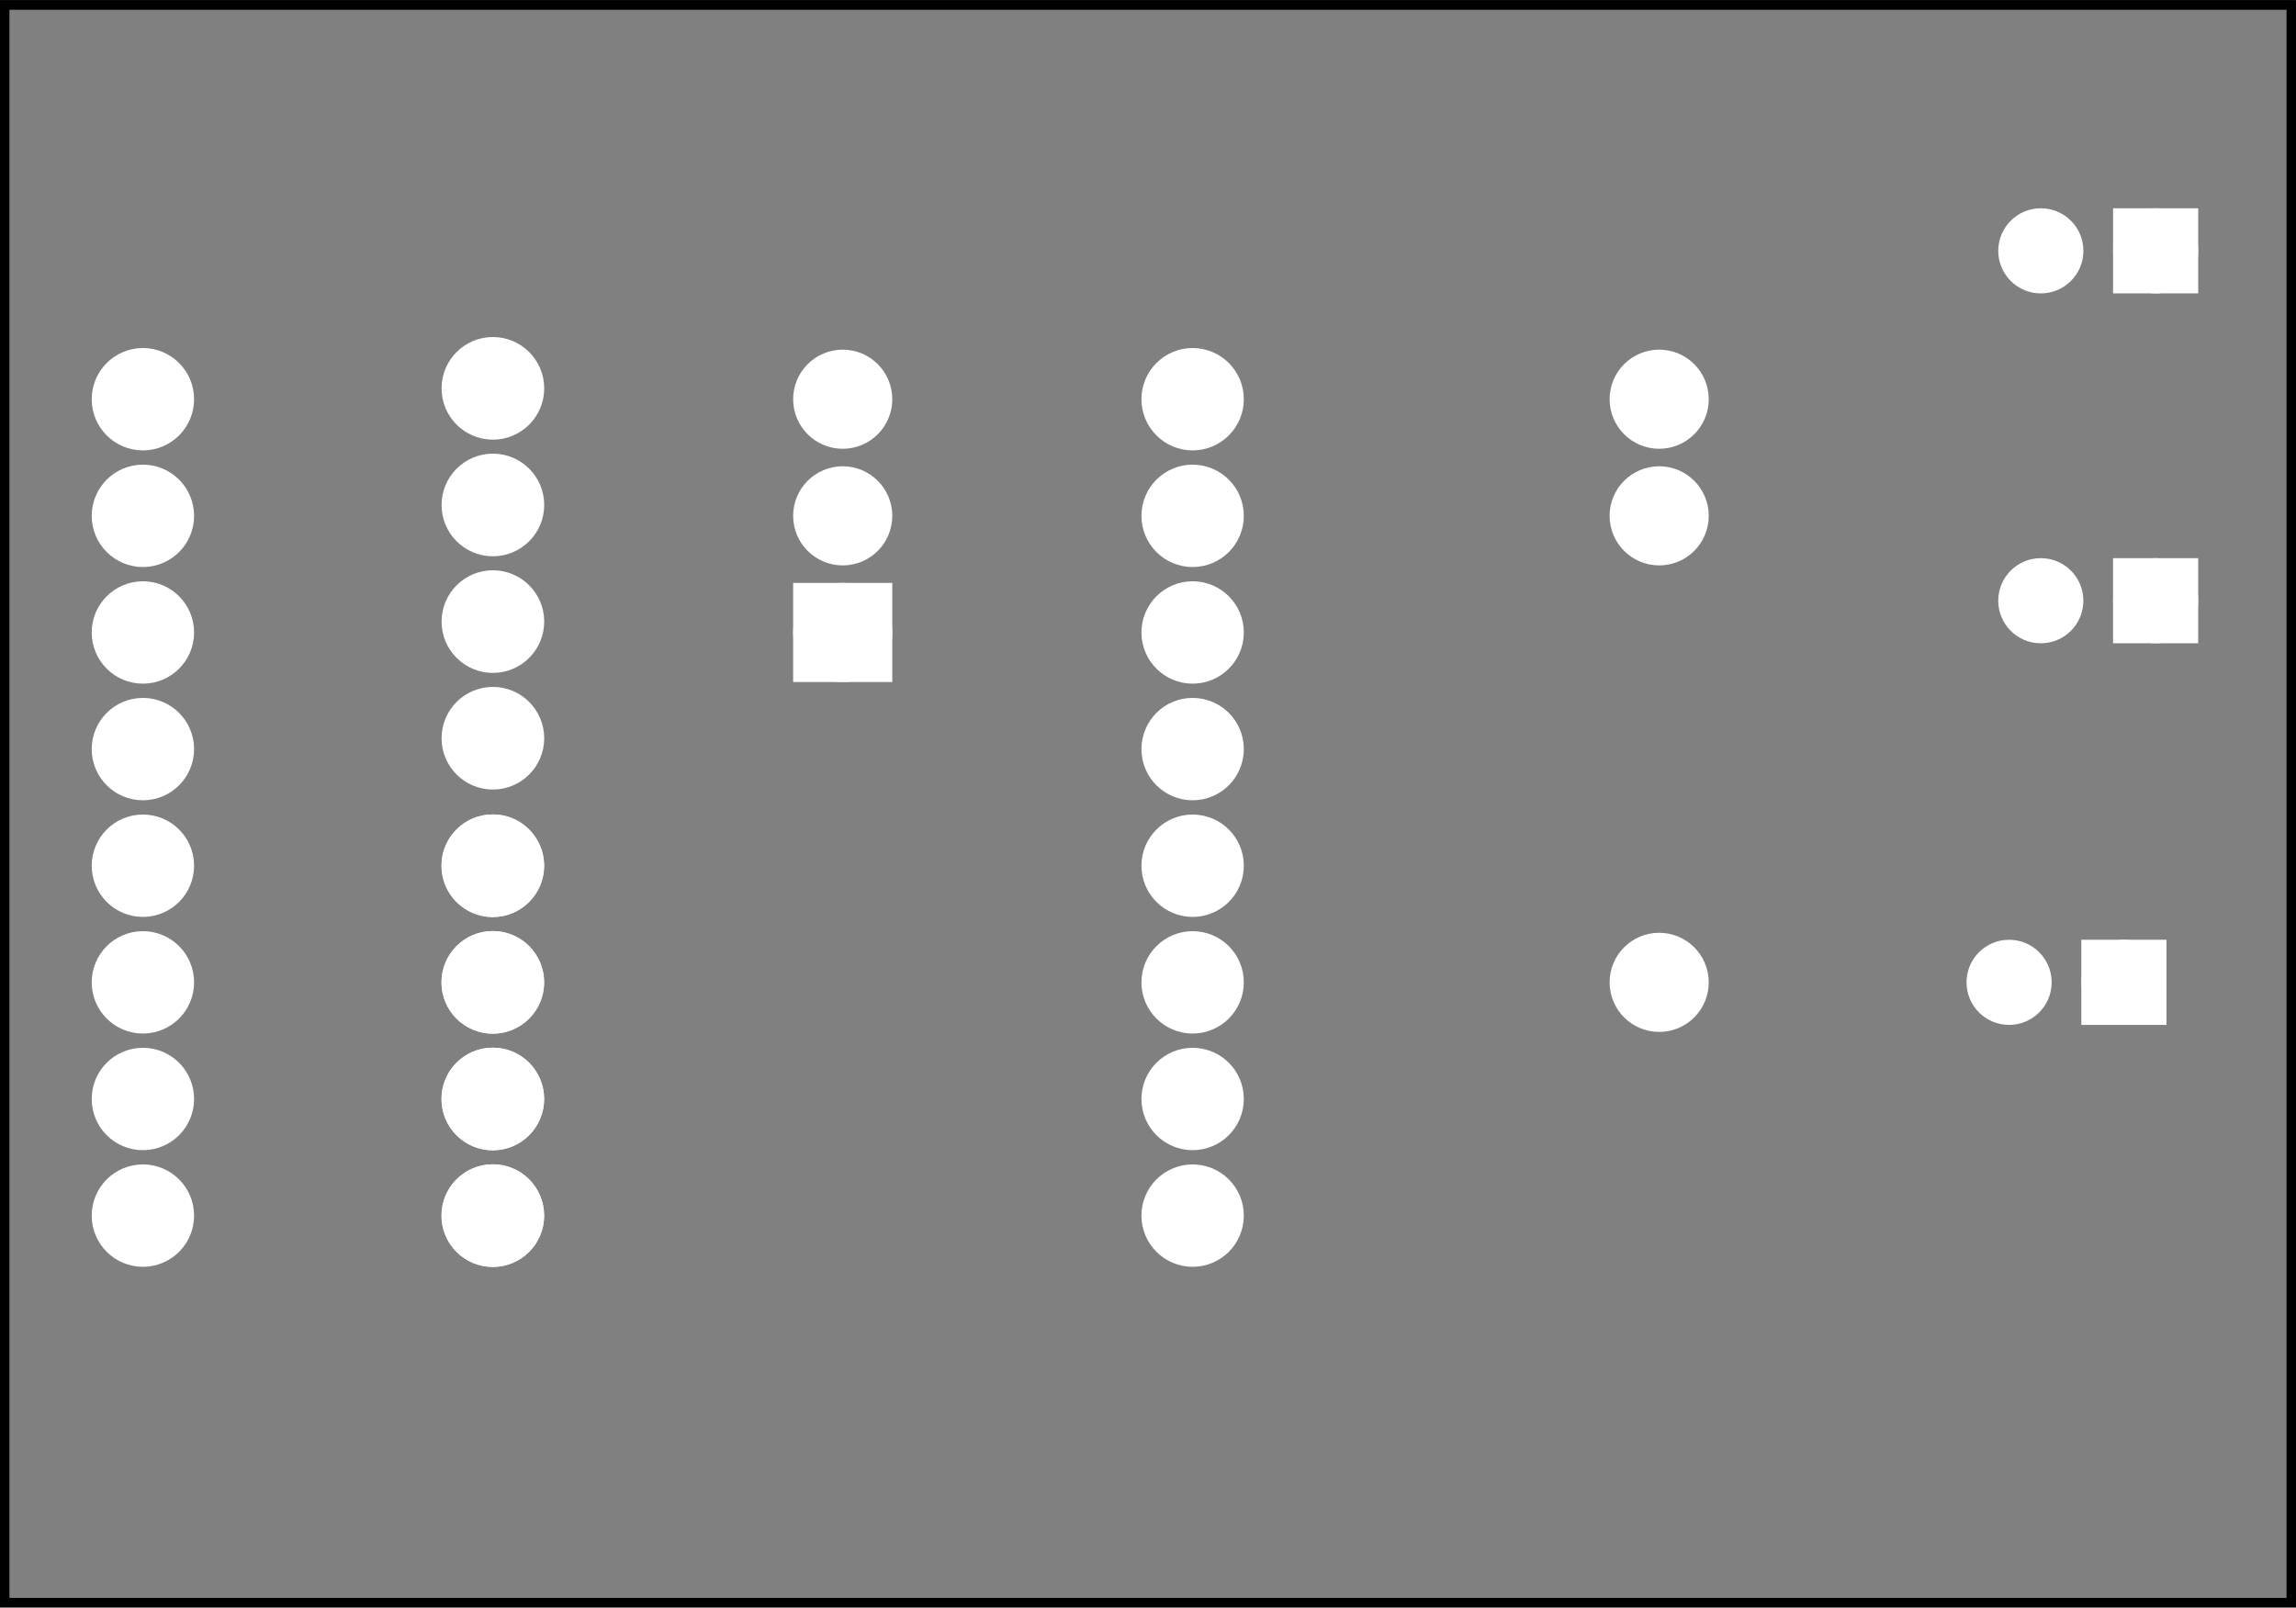 <?xml version='1.0' encoding='UTF-8' standalone='no'?>
<!-- Created with Fritzing (http://www.fritzing.org/) -->
<svg xmlns="http://www.w3.org/2000/svg" width="1.968in" x="0in" version="1.2" y="0in"  height="1.378in" viewBox="0 0 141.732 99.213" baseProfile="tiny" xmlns:svg="http://www.w3.org/2000/svg">
 <rect x="0" y="0" width="141.732" height="99.213" fill="#808080" stroke="none"/>
 <g partID="854215001">
  <g id="silkscreen0">
   <rect width="141.156" x="0.288" y="0.288" fill="none" height="98.637" stroke="black" stroke-width="0.576"/>
  </g>
 </g>
 <g partID="854215000">
  <g id="board">
   <rect width="141.156" x="0.288" y="0.288" fill="none" height="98.637" stroke="black" fill-opacity="0.5" id="boardoutline" stroke-width="0.5"/>
  </g>
 </g>
 <g partID="854215001">
  <g id="silkscreen0">
   <rect width="141.156" x="0.288" y="0.288" fill="none" height="98.637" stroke="black" stroke-width="0.576"/>
  </g>
 </g>
 <g partID="854215050">
  <g transform="translate(4.938,4.031)">
   <g id="copper0">
    <g transform="matrix(1, 0, 0, 1, 0.283, 0)">
     <g class="centered">
      <g class="pads">
       <g transform="matrix(1, 0, 0, 1, 0, 17)">
        <g class="pads-left">
         <circle class="pad-rst" fill="white" cx="3.6" cy="3.6" stroke="white" id="connector0pad" r="2.05" stroke-width="2.22"/>
         <circle class="pad-a0" fill="white" cx="3.6" cy="10.8" stroke="white" id="connector1pad" r="2.05" stroke-width="2.22"/>
         <circle class="pad-d0" fill="white" cx="3.6" cy="18" stroke="white" id="connector2pad" r="2.05" stroke-width="2.22"/>
         <circle class="pad-d5" fill="white" cx="3.6" cy="25.2" stroke="white" id="connector3pad" r="2.05" stroke-width="2.22"/>
         <circle class="pad-d6" fill="white" cx="3.6" cy="32.4" stroke="white" id="connector4pad" r="2.05" stroke-width="2.22"/>
         <circle class="pad-d7" fill="white" cx="3.6" cy="39.6" stroke="white" id="connector5pad" r="2.05" stroke-width="2.22"/>
         <circle class="pad-d8" fill="white" cx="3.6" cy="46.8" stroke="white" id="connector6pad" r="2.05" stroke-width="2.22"/>
         <circle class="pad-3v3" fill="white" cx="3.6" cy="54" stroke="white" id="connector7pad" r="2.05" stroke-width="2.22"/>
        </g>
       </g>
       <g transform="matrix(1, 0, 0, 1, 64.8, 17)">
        <g class="pads-right">
         <circle class="pad-5v" fill="white" cx="3.6" cy="54" stroke="white" id="connector8pad" r="2.05" stroke-width="2.22"/>
         <circle class="pad-g" fill="white" cx="3.6" cy="46.8" stroke="white" id="connector9pad" r="2.05" stroke-width="2.22"/>
         <circle class="pad-d4" fill="white" cx="3.6" cy="39.6" stroke="white" id="connector10pad" r="2.05" stroke-width="2.22"/>
         <circle class="pad-d3" fill="white" cx="3.6" cy="32.4" stroke="white" id="connector11pad" r="2.05" stroke-width="2.22"/>
         <circle class="pad-d2" fill="white" cx="3.6" cy="25.2" stroke="white" id="connector12pad" r="2.05" stroke-width="2.22"/>
         <circle class="pad-d1" fill="white" cx="3.6" cy="18" stroke="white" id="connector13pad" r="2.05" stroke-width="2.22"/>
         <circle class="pad-rx" fill="white" cx="3.6" cy="10.8" stroke="white" id="connector14pad" r="2.05" stroke-width="2.22"/>
         <circle class="pad-tx" fill="white" cx="3.6" cy="3.6" stroke="white" id="connector15pad" r="2.05" stroke-width="2.22"/>
        </g>
       </g>
      </g>
     </g>
    </g>
   </g>
  </g>
 </g>
 <g partID="854218920">
  <g transform="translate(70.921,21.535)">
   <g id="copper0">
    <g id="copper1">
     <!-- <rect width="55" x="10" y="15.5" fill="none" height="55" stroke="rgb(255, 191, 0)" stroke-width="20" />  -->
     <circle fill="white" cx="2.7" cy="3.096" stroke="white" r="1.98" id="connector0pin" stroke-width="2.16"/>
     <circle fill="white" cx="31.5" cy="3.096" stroke="white" r="1.98" id="connector1pin" stroke-width="2.16"/>
    </g>
   </g>
  </g>
 </g>
 <g partID="854218950">
  <g transform="translate(70.921,57.535)">
   <g id="copper0">
    <g id="copper1">
     <!-- <rect width="55" x="10" y="15.5" fill="none" height="55" stroke="rgb(255, 191, 0)" stroke-width="20" />  -->
     <circle fill="white" cx="2.7" cy="3.096" stroke="white" r="1.98" id="connector0pin" stroke-width="2.16"/>
     <circle fill="white" cx="31.5" cy="3.096" stroke="white" r="1.98" id="connector1pin" stroke-width="2.16"/>
    </g>
   </g>
  </g>
 </g>
 <g partID="854218980">
  <g transform="translate(70.921,28.735)">
   <g id="copper0">
    <g id="copper1">
     <!-- <rect width="55" x="10" y="15.5" fill="none" height="55" stroke="rgb(255, 191, 0)" stroke-width="20" />  -->
     <circle fill="white" cx="2.7" cy="3.096" stroke="white" r="1.98" id="connector0pin" stroke-width="2.16"/>
     <circle fill="white" cx="31.5" cy="3.096" stroke="white" r="1.98" id="connector1pin" stroke-width="2.16"/>
    </g>
   </g>
  </g>
 </g>
 <g partID="854219010">
  <g transform="translate(122.433,45.859)">
   <g transform="matrix(0,-1,1,0,0,0)">
    <g id="copper0">
     <g id="copper1">
      <circle fill="white" cx="8.788" cy="10.634" stroke="white" id="connector1pad" r="1.701" stroke-width="1.854"/>
      <rect width="3.402" x="7.087" y="8.933" fill="white" height="3.402" stroke="white" stroke-width="1.854"/>
      <circle fill="white" cx="8.788" cy="3.546" stroke="white" id="connector0pad" r="1.701" stroke-width="1.854"/>
     </g>
    </g>
   </g>
  </g>
 </g>
 <g partID="854219040">
  <g transform="translate(122.434,24.259)">
   <g transform="matrix(0,-1,1,0,0,0)">
    <g id="copper0">
     <g id="copper1">
      <circle fill="white" cx="8.788" cy="10.634" stroke="white" id="connector1pad" r="1.701" stroke-width="1.854"/>
      <rect width="3.402" x="7.087" y="8.933" fill="white" height="3.402" stroke="white" stroke-width="1.854"/>
      <circle fill="white" cx="8.788" cy="3.546" stroke="white" id="connector0pad" r="1.701" stroke-width="1.854"/>
     </g>
    </g>
   </g>
  </g>
 </g>
 <g partID="854219070">
  <g transform="translate(120.475,69.418)">
   <g transform="matrix(0,-1,1,0,0,0)">
    <g id="copper0">
     <g id="copper1">
      <circle fill="white" cx="8.788" cy="10.634" stroke="white" id="connector1pad" r="1.701" stroke-width="1.854"/>
      <rect width="3.402" x="7.087" y="8.933" fill="white" height="3.402" stroke="white" stroke-width="1.854"/>
      <circle fill="white" cx="8.788" cy="3.546" stroke="white" id="connector0pad" r="1.701" stroke-width="1.854"/>
     </g>
    </g>
   </g>
  </g>
 </g>
 <g partID="854219160">
  <g transform="translate(60.229,21.031)">
   <g transform="matrix(0,1,-1,0,0,0)">
    <g id="copper0">
     <rect width="3.96" x="16.02" y="6.228" fill="white" height="3.96" stroke="white" id="rect10" stroke-width="2.16"/>
     <circle fill="white" cx="3.6" cy="8.208" stroke="white" id="connector0pin" r="1.98" stroke-width="2.16"/>
     <circle fill="white" cx="10.8" cy="8.208" stroke="white" id="connector1pin" r="1.98" stroke-width="2.16"/>
     <circle fill="white" cx="18" cy="8.208" stroke="white" id="connector2pin" r="1.98" stroke-width="2.16"/>
    </g>
   </g>
  </g>
 </g>
 <g partID="854228140">
  <g transform="translate(35.327,79.387)">
   <g transform="matrix(-1,0,0,-1,0,0)">
    <g transform="matrix(1, 0, 0, 1, 1.466, 28.116)">
     <g id="copper0">
      <g gorn="0.5.0.0.0">
       <g transform="matrix(1, 0, 0, 1, -1.6, -28.8)">
        <g>
         <g>
          <circle fill="white" cx="5.04" gorn="0.5.0.0.0.0.0.0" cy="5.04" stroke="white" id="connector0pin" r="2.088" stroke-width="2.16" d="M 99,70 C 99,86.016 86.016,99 70,99 53.984,99 41,86.016 41,70 41,53.984 53.984,41 70,41 86.016,41 99,53.984 99,70 z"/>
         </g>
        </g>
       </g>
       <g transform="matrix(1, 0, 0, 1, -1.6, -28.8)">
        <g>
         <g>
          <circle fill="white" cx="5.04" gorn="0.5.0.0.0.1.0.0" cy="12.24" stroke="white" id="connector1pin" r="2.088" stroke-width="2.16" d="m 99,170 c 0,16.016 -12.984,29 -29,29 -16.016,0 -29,-12.984 -29,-29 0,-16.016 12.984,-29 29,-29 16.016,0 29,12.984 29,29 z"/>
         </g>
        </g>
       </g>
       <g transform="matrix(1, 0, 0, 1, -1.6, -28.8)">
        <g>
         <g>
          <circle fill="white" cx="5.04" gorn="0.5.0.0.0.2.0.0" cy="19.44" stroke="white" id="connector2pin" r="2.088" stroke-width="2.16" d="m 99,270 c 0,16.016 -12.984,29 -29,29 -16.016,0 -29,-12.984 -29,-29 0,-16.016 12.984,-29 29,-29 16.016,0 29,12.984 29,29 z"/>
         </g>
        </g>
       </g>
       <g transform="matrix(1, 0, 0, 1, -1.6, -28.8)">
        <g>
         <g>
          <circle fill="white" cx="5.04" gorn="0.5.0.0.0.3.0.0" cy="26.64" stroke="white" id="connector3pin" r="2.088" stroke-width="2.16" d="m 99,370 c 0,16.016 -12.984,29 -29,29 -16.016,0 -29,-12.984 -29,-29 0,-16.016 12.984,-29 29,-29 16.016,0 29,12.984 29,29 z"/>
         </g>
        </g>
       </g>
       <g transform="matrix(1, 0, 0, 1, -1.6, -28.8)">
        <g>
         <g>
          <circle fill="white" cx="5.04" gorn="0.5.0.0.0.4.0.0" cy="5.04" stroke="white" id="circle23" r="2.088" stroke-width="2.16" d="M 99,70 C 99,86.016 86.016,99 70,99 53.984,99 41,86.016 41,70 41,53.984 53.984,41 70,41 86.016,41 99,53.984 99,70 z"/>
         </g>
        </g>
       </g>
       <g transform="matrix(1, 0, 0, 1, -1.6, -28.8)">
        <g>
         <g>
          <circle fill="white" cx="5.04" gorn="0.5.0.0.0.5.0.0" cy="12.24" stroke="white" id="circle25" r="2.088" stroke-width="2.16" d="m 99,170 c 0,16.016 -12.984,29 -29,29 -16.016,0 -29,-12.984 -29,-29 0,-16.016 12.984,-29 29,-29 16.016,0 29,12.984 29,29 z"/>
         </g>
        </g>
       </g>
       <g transform="matrix(1, 0, 0, 1, -1.6, -28.8)">
        <g>
         <g>
          <circle fill="white" cx="5.04" gorn="0.5.0.0.0.6.0.0" cy="19.44" stroke="white" id="circle27" r="2.088" stroke-width="2.16" d="m 99,270 c 0,16.016 -12.984,29 -29,29 -16.016,0 -29,-12.984 -29,-29 0,-16.016 12.984,-29 29,-29 16.016,0 29,12.984 29,29 z"/>
         </g>
        </g>
       </g>
       <g transform="matrix(1, 0, 0, 1, -1.6, -28.8)">
        <g>
         <g>
          <circle fill="white" cx="5.04" gorn="0.5.0.0.0.7.0.0" cy="26.64" stroke="white" id="circle29" r="2.088" stroke-width="2.16" d="m 99,370 c 0,16.016 -12.984,29 -29,29 -16.016,0 -29,-12.984 -29,-29 0,-16.016 12.984,-29 29,-29 16.016,0 29,12.984 29,29 z"/>
         </g>
        </g>
       </g>
       <g transform="matrix(1, 0, 0, 1, -8.805, 0.671)">
        <g>
         <g>
          <circle fill="white" cx="12.24" gorn="0.5.0.0.0.8.0.0" cy="26.64" stroke="white" id="connector4pin" r="2.088" stroke-width="2.16" d="m 199,370 c 0,16.016 -12.984,29 -29,29 -16.016,0 -29,-12.984 -29,-29 0,-16.016 12.984,-29 29,-29 16.016,0 29,12.984 29,29 z"/>
         </g>
        </g>
       </g>
       <g transform="matrix(1, 0, 0, 1, -8.805, 0.671)">
        <g>
         <g>
          <circle fill="white" cx="12.24" gorn="0.5.0.0.0.9.0.0" cy="19.44" stroke="white" id="connector5pin" r="2.088" stroke-width="2.16" d="m 199,270 c 0,16.016 -12.984,29 -29,29 -16.016,0 -29,-12.984 -29,-29 0,-16.016 12.984,-29 29,-29 16.016,0 29,12.984 29,29 z"/>
         </g>
        </g>
       </g>
       <g transform="matrix(1, 0, 0, 1, -8.805, 0.671)">
        <g>
         <g>
          <circle fill="white" cx="12.24" gorn="0.5.0.0.0.10.0.0" cy="12.24" stroke="white" id="connector6pin" r="2.088" stroke-width="2.16" d="m 199,170 c 0,16.016 -12.984,29 -29,29 -16.016,0 -29,-12.984 -29,-29 0,-16.016 12.984,-29 29,-29 16.016,0 29,12.984 29,29 z"/>
         </g>
        </g>
       </g>
       <g transform="matrix(1, 0, 0, 1, -8.805, 0.671)">
        <g>
         <g>
          <circle fill="white" cx="12.24" gorn="0.5.0.0.0.11.0.0" cy="5.04" stroke="white" id="connector7pin" r="2.088" stroke-width="2.16" d="m 199,70 c 0,16.016 -12.984,29 -29,29 -16.016,0 -29,-12.984 -29,-29 0,-16.016 12.984,-29 29,-29 16.016,0 29,12.984 29,29 z"/>
         </g>
        </g>
       </g>
      </g>
     </g>
    </g>
   </g>
  </g>
 </g>
</svg>
